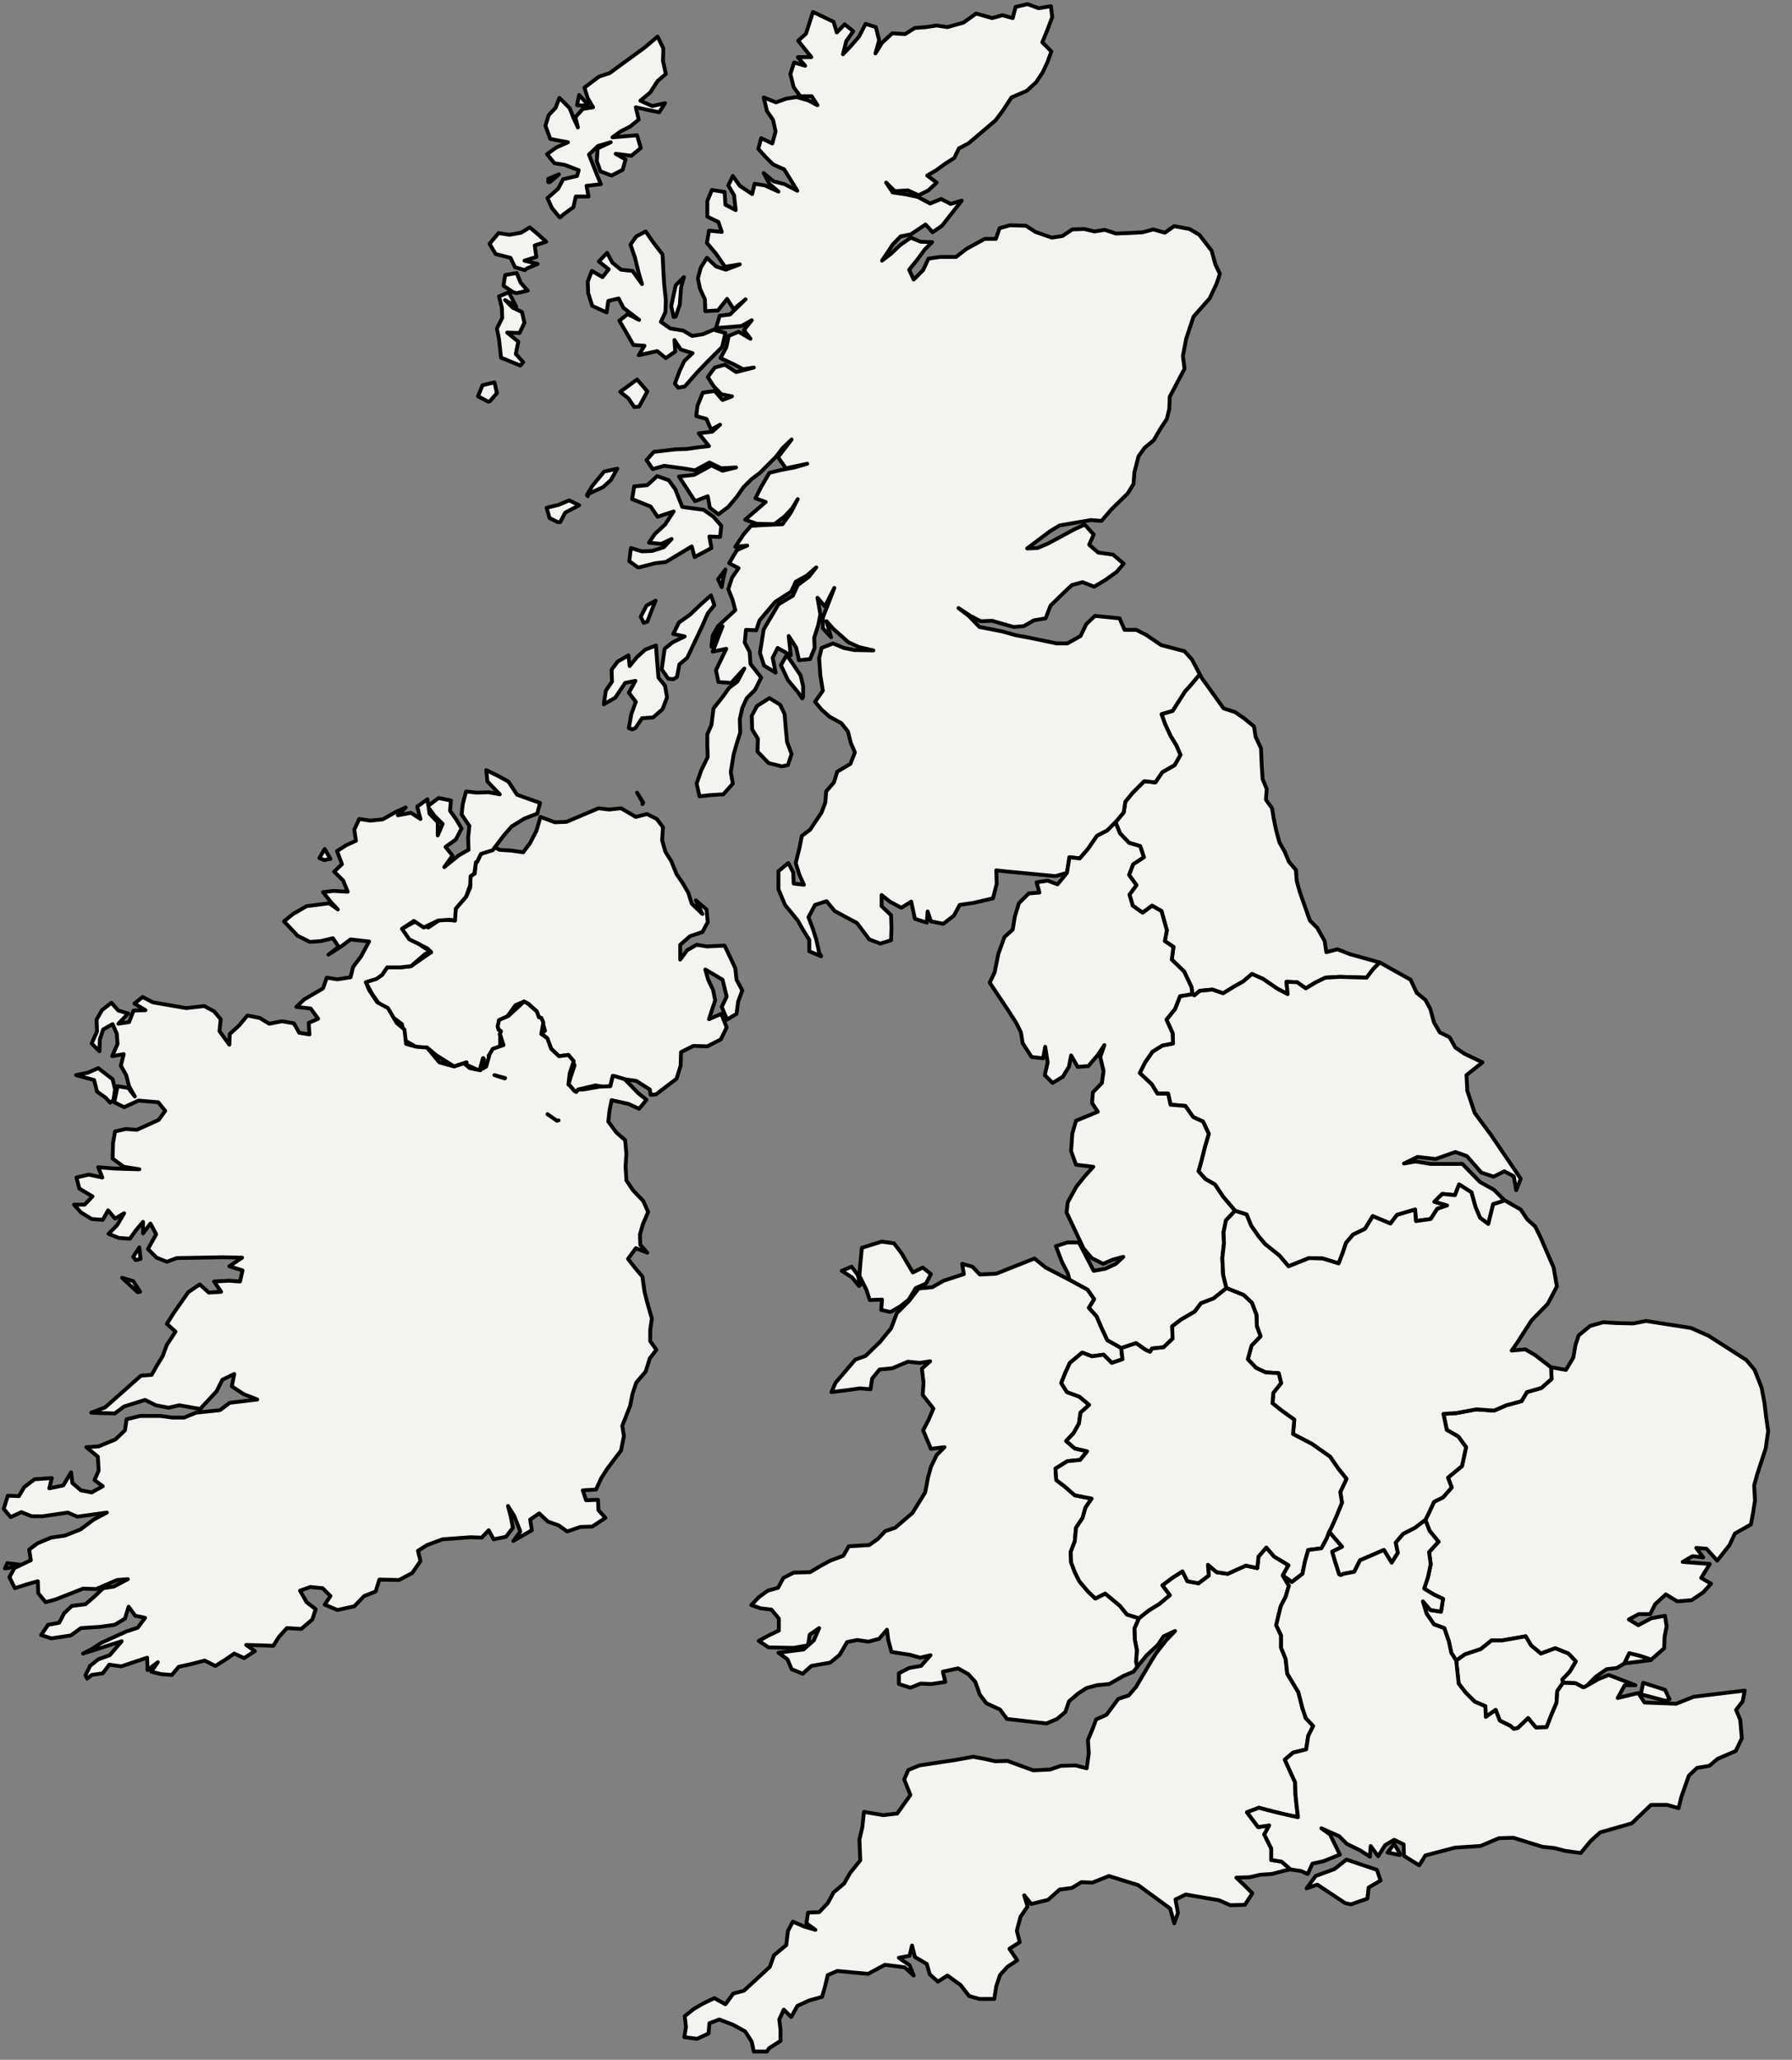 <svg xmlns="http://www.w3.org/2000/svg" xmlns:xlink="http://www.w3.org/1999/xlink" width="436" height="501" fill="#f3f3f0" stroke="#000" stroke-linejoin="round" stroke-width=".7pt" enable-background="new 0 0 436 501" font-family="Helvetica, Arial, FreeSans, Sans, sans, sans-serif" version="1.1" viewBox="0 0 436 501"><rect x="0" y="0" width="436" height="501" fill="#808080" stroke="none"/><defs><style type="text/css">path{fill-rule:evenodd}</style></defs><g id="GBR"><path d="M396.8,404.4L401.6,403.8L401.3,403.5L398.9,402.7L396.4,402.1L395.2,404.6Z"/><path d="M291.9,241.0L295.0,240.7L297.6,241.6L300.2,240.0L302.5,238.7L304.6,236.9L307.3,238.1L310.8,240.5L313.3,241.8L313.0,238.8L315.6,238.9L317.7,240.4L320.2,238.9L322.5,237.8L326.0,237.6L329.3,237.7L332.5,237.8L334.1,235.7L335.7,234.1L328.5,232.1L325.4,230.9L322.7,231.6L322.3,228.9L320.5,225.7L318.7,223.9L316.2,216.8L315.5,214.3L315.3,211.6L313.6,209.6L312.6,207.2L311.3,204.9L310.5,202.0L309.9,199.1L309.5,196.6L308.0,194.5L308.2,191.9L307.2,189.5L307.0,186.5L306.8,182.0L305.5,179.2L305.1,176.7L302.8,174.8L300.5,173.2L297.7,172.3L292.4,164.9L291.9,164.0L290.0,166.3L288.3,168.2L285.3,172.9L282.6,173.7L283.5,176.2L284.8,179.0L286.2,181.3L287.2,183.6L285.8,186.1L282.8,187.8L281.1,190.3L278.4,190.0L275.6,192.8L273.8,195.0L273.4,197.6L271.4,200.0L272.5,202.7L274.7,205.0L277.4,205.8L278.3,208.5L275.7,210.2L274.7,212.8L276.5,215.3L274.8,217.6L275.6,220.3L278.0,222.0L280.3,220.3L282.6,221.6L283.9,226.3L283.4,228.9L285.5,230.3L285.1,233.4L288.1,236.3L289.9,240.1L290.1,241.8L290.6,242.1Z" data-region="england-north-east"/><path d="M191.7,186.1L192.6,183.4L191.5,180.5L191.2,177.4L190.9,173.7L189.8,171.4L187.2,169.8L184.2,171.7L182.9,174.1L183.0,177.4L184.4,179.7L184.3,182.8L187.0,185.6L190.2,186.4Z M154.6,177.1L156.2,174.7L158.9,174.5L161.2,172.5L162.3,169.6L161.8,166.8L160.2,164.8L159.8,159.8L159.6,157.0L157.0,158.0L155.0,159.8L153.2,162.0L152.9,159.4L150.3,160.9L148.8,162.9L148.9,165.8L147.4,168.0L146.9,171.3L149.7,169.7L152.1,166.1L154.6,165.6L153.0,168.5L154.7,170.7L153.6,173.7L153.0,177.1L153.8,177.4Z M195.4,169.5L195.4,166.9L194.8,164.3L193.4,162.2L191.4,159.3L190.0,161.8L191.7,165.4L194.1,168.3L195.2,169.9Z M199.3,231.7L198.6,228.5L197.7,225.7L196.7,223.1L198.3,220.1L201.1,219.2L203.1,221.6L208.5,224.5L211.5,228.5L214.2,229.5L216.8,228.7L216.9,225.6L216.8,222.6L214.5,220.4L214.5,217.7L216.5,219.3L219.3,220.8L221.7,219.3L222.6,223.5L225.5,224.4L225.7,221.7L226.5,224.1L229.5,224.7L232.1,222.7L233.5,220.1L236.9,219.6L241.6,218.5L242.5,215.0L242.4,211.7L245.2,212.0L256.8,213.1L259.6,212.3L260.2,208.5L262.7,208.8L264.7,206.5L266.9,203.3L269.4,202.0L271.4,200.0L273.4,197.6L273.8,195.0L275.6,192.8L278.4,190.0L281.1,190.3L282.8,187.8L285.8,186.1L287.2,183.6L286.2,181.3L284.8,179.0L283.5,176.2L282.6,173.7L285.3,172.9L288.3,168.2L290.0,166.3L291.9,164.0L290.0,160.4L288.2,158.4L282.5,156.9L279.0,154.5L276.5,153.2L273.6,153.2L272.4,150.4L266.4,149.8L264.3,151.8L262.9,154.7L259.7,156.5L257.1,156.5L250.4,155.1L247.1,154.5L243.9,153.6L240.9,153.0L238.3,152.5L235.7,149.8L233.2,147.9L236.1,149.8L238.6,151.1L241.4,151.0L246.6,152.5L249.1,152.3L251.5,150.9L254.4,150.4L255.6,147.3L258.9,144.1L260.8,142.3L263.4,141.6L266.2,142.7L268.9,141.1L271.7,139.1L273.4,137.1L270.8,134.9L267.2,134.4L265.0,132.5L266.1,130.0L263.9,127.6L261.3,128.8L255.0,132.2L252.4,133.3L249.9,133.4L255.5,129.2L257.8,127.8L265.4,126.5L268.0,126.7L270.4,123.9L274.4,120.0L275.8,117.7L276.0,114.9L277.0,111.0L278.5,108.9L280.7,107.1L282.2,104.5L283.9,101.9L284.5,99.4L284.6,96.5L288.2,89.7L287.8,86.6L288.6,82.4L290.4,77.0L294.3,72.6L296.0,69.0L296.8,66.6L295.7,64.3L294.8,61.0L291.8,57.1L289.4,55.7L285.7,55.0L283.4,56.6L280.6,55.8L278.0,56.5L274.3,56.7L271.5,56.8L268.8,55.9L266.3,56.3L263.8,55.7L260.9,55.8L258.5,57.4L255.9,57.8L251.9,56.4L249.6,54.9L245.7,54.8L243.2,55.5L242.3,58.1L239.6,58.1L235.2,60.5L232.6,62.5L228.7,62.5L225.9,62.9L224.6,65.7L222.3,68.0L221.2,65.6L223.0,63.4L225.0,60.7L226.8,58.9L224.0,58.8L221.6,57.8L218.9,59.7L216.8,61.7L214.6,63.4L217.2,59.5L219.1,57.5L221.6,57.0L225.2,54.6L226.9,56.5L229.2,54.9L234.0,48.8L231.3,49.6L229.0,48.4L226.3,49.5L223.3,47.9L220.5,47.3L217.2,46.8L215.6,44.4L217.7,46.5L220.9,46.3L223.5,47.5L225.9,46.3L227.9,44.4L225.6,42.7L227.8,41.4L230.0,39.8L232.2,38.4L233.3,36.1L235.6,34.9L242.2,29.3L244.0,26.9L246.1,23.7L249.8,22.1L252.1,20.0L253.7,17.6L254.9,15.0L255.8,12.5L253.6,10.3L254.9,7.1L256.0,4.2L255.7,1.5L252.7,2.0L250.0,1.0L247.1,1.7L246.4,4.4L243.9,3.7L241.4,4.4L237.5,3.3L234.4,5.5L230.5,6.6L227.9,6.2L225.3,6.6L222.6,6.8L220.2,8.3L217.1,8.1L214.6,10.4L213.0,13.0L213.9,9.8L213.1,6.6L210.6,5.8L209.0,8.9L207.1,11.1L205.1,13.2L205.9,10.0L207.6,7.6L205.5,5.9L203.6,7.9L202.8,5.3L197.8,2.9L196.9,5.7L196.1,8.2L194.2,9.9L197.4,13.9L194.1,13.9L195.9,16.0L193.2,15.2L192.3,18.0L193.1,21.2L194.7,23.4L197.5,23.4L198.9,25.6L196.6,24.4L193.8,23.6L191.3,24.0L188.8,24.9L185.8,23.7L186.6,27.0L188.1,29.2L188.7,32.0L187.9,34.9L185.2,33.6L184.5,36.2L186.2,38.1L188.1,40.0L190.8,41.2L194.0,46.4L190.9,44.8L188.2,44.1L185.8,42.1L187.2,44.7L189.4,46.6L186.1,45.1L183.6,44.7L183.0,47.2L180.0,45.2L178.3,42.8L177.2,45.1L178.6,47.5L179.0,51.1L176.5,49.8L176.3,46.7L173.2,46.2L172.1,48.9L172.1,52.7L174.8,54.0L175.6,56.4L172.5,56.1L172.0,59.1L174.2,61.7L176.4,64.9L180.0,64.3L176.6,65.6L174.2,64.8L172.0,62.7L170.5,65.1L169.8,67.7L170.3,70.2L171.5,72.8L171.6,75.7L174.7,75.5L176.9,72.7L178.5,75.2L181.4,72.8L177.6,76.5L175.1,76.8L174.2,79.8L176.8,79.6L180.4,79.3L182.9,77.9L181.0,80.3L182.6,82.4L179.7,80.7L177.3,81.7L176.7,84.5L175.3,87.1L178.3,88.5L180.8,89.8L183.4,89.4L179.1,90.5L176.4,88.7L173.9,89.4L172.2,91.7L173.6,93.9L175.5,95.9L178.1,96.4L175.8,97.3L173.9,95.1L171.0,95.5L169.7,98.7L169.4,101.2L171.9,101.9L173.0,104.5L175.2,103.3L173.3,105.0L170.0,105.4L172.5,108.5L169.9,108.8L167.1,109.2L164.3,109.3L159.1,109.9L157.3,111.9L158.8,114.1L161.6,113.3L166.1,113.9L169.1,114.4L172.6,112.5L175.5,113.9L179.1,113.7L175.8,114.5L173.1,113.2L168.9,115.5L165.2,115.9L169.1,121.9L172.2,120.7L172.7,123.5L174.8,125.1L177.2,123.3L179.3,120.8L180.9,118.5L182.8,116.6L184.9,115.0L186.8,113.1L188.8,111.1L190.4,109.0L192.6,106.9L189.3,111.2L191.2,113.9L196.4,112.8L193.3,113.7L190.1,114.3L187.2,115.0L185.1,118.6L183.8,121.2L186.3,122.1L184.1,124.0L181.3,126.4L184.1,127.4L188.4,127.5L190.8,125.7L192.7,123.7L194.1,121.4L192.4,124.7L190.4,127.5L185.9,127.7L182.7,127.9L180.9,130.0L178.9,133.0L181.8,132.7L179.3,133.8L177.4,137.0L179.7,138.2L178.1,140.5L177.2,143.3L178.2,145.8L178.9,148.4L174.7,152.3L173.4,154.6L173.1,157.3L174.1,154.9L175.8,152.3L173.4,158.5L176.7,157.8L175.4,160.5L174.2,163.0L174.8,165.9L177.9,166.1L181.1,162.6L179.4,165.8L177.4,167.3L175.9,169.4L173.6,172.3L173.1,176.3L172.1,178.6L172.1,181.6L172.2,184.1L170.6,187.4L169.5,190.6L170.2,193.7L172.8,193.4L176.0,193.2L178.3,190.6L177.8,187.8L178.5,183.5L179.2,181.0L180.1,178.2L180.0,174.9L180.6,172.2L181.7,169.8L183.7,167.8L185.2,164.8L182.6,161.5L182.4,158.6L181.2,156.3L181.5,153.2L184.0,153.3L184.8,150.9L188.6,146.4L192.5,143.9L193.6,141.5L196.3,140.0L198.6,138.0L196.8,140.3L194.1,142.3L192.9,144.9L189.4,147.0L185.8,153.1L185.4,155.7L184.9,158.8L185.9,161.9L188.7,163.6L188.0,160.0L189.2,157.6L192.4,159.4L191.9,154.7L193.7,157.5L194.4,160.6L197.1,160.3L198.2,157.6L198.1,155.1L199.1,152.0L199.6,149.4L198.9,145.4L200.7,147.5L203.0,143.0L201.5,146.9L200.2,150.2L200.2,152.8L202.2,155.0L201.1,151.1L202.8,153.0L206.4,156.2L209.0,157.4L212.5,158.2L207.8,158.1L205.3,157.6L202.7,156.5L199.9,157.6L199.3,160.1L199.6,164.3L200.2,168.0L198.3,170.7L199.9,172.6L201.8,174.3L204.7,175.9L206.3,177.9L207.0,180.7L208.0,183.0L206.9,185.8L203.7,187.7L202.9,190.3L201.0,192.5L200.8,195.2L199.9,197.6L197.1,201.8L195.1,203.3L194.5,206.3L193.6,209.9L194.5,212.8L195.6,215.2L193.1,214.9L193.0,212.2L191.8,209.9L189.4,211.9L189.4,216.3L191.0,220.1L194.1,223.9L195.4,226.2L196.9,228.6L196.9,231.4L199.8,232.6Z M157.5,151.2L158.5,148.6L159.5,146.1L157.3,147.3L155.9,150.0L156.6,151.5Z M164.7,164.7L165.3,161.6L167.2,160.0L170.8,152.4L172.2,149.2L173.8,147.2L173.0,144.8L170.4,147.1L167.9,149.5L165.2,151.4L163.8,154.2L166.6,154.8L163.7,156.2L161.7,157.8L161.0,162.8L162.6,165.1L163.8,165.2Z M175.9,141.0L176.5,138.5L174.7,140.9L175.6,142.8Z M155.9,137.9L159.4,137.0L162.0,136.7L165.5,134.6L168.3,132.9L169.0,135.5L173.1,133.3L172.6,130.5L175.2,130.6L175.5,127.9L173.6,125.7L171.2,124.0L166.0,123.3L164.3,119.0L162.7,116.8L159.9,115.8L157.5,118.0L154.3,118.3L153.8,121.4L158.3,123.2L160.0,125.7L163.9,124.4L161.8,127.6L159.3,129.9L157.9,132.0L160.9,132.3L163.4,131.1L161.5,133.1L158.7,134.0L156.2,134.1L153.5,133.3L153.1,136.5L155.2,138.0L155.6,138.0Z M136.3,127.0L137.5,124.7L140.9,122.9L138.5,121.7L135.9,122.8L133.0,123.5L133.7,126.0L135.7,127.0Z M143.2,120.1L146.7,118.5L148.6,116.8L150.2,114.0L147.0,114.7L144.1,118.2L142.8,120.4L143.0,120.7Z M119.2,97.6L120.9,95.6L120.3,93.0L117.4,93.7L116.3,96.4L118.8,97.7Z M155.5,98.9L157.5,95.2L155.0,92.3L150.9,95.3L152.9,96.9L154.3,99.0Z M166.6,94.0L169.6,90.6L171.9,88.2L173.9,86.2L175.7,84.4L176.5,81.0L173.6,80.2L171.0,81.3L168.4,81.7L166.2,80.4L163.1,79.9L160.8,78.3L161.9,75.9L162.0,73.0L161.6,69.3L161.4,65.9L161.2,61.9L158.9,58.9L157.1,56.3L154.8,57.5L153.4,59.5L154.5,62.7L155.4,66.4L156.2,69.1L153.9,65.9L151.1,65.6L149.0,63.9L147.7,61.5L145.7,63.6L148.1,65.5L146.6,67.4L144.0,65.9L143.0,68.5L143.1,71.3L144.1,74.4L147.6,76.0L148.0,73.2L150.5,72.6L151.7,74.9L155.5,77.8L152.7,76.4L150.7,78.0L152.8,81.6L154.1,83.9L156.8,84.1L155.4,86.4L159.9,85.4L162.0,87.1L164.3,85.5L164.1,82.7L165.6,85.0L168.5,85.9L166.5,87.8L165.4,90.1L164.2,93.3L165.0,94.3Z M127.3,88.1L125.5,86.1L126.1,83.1L123.4,80.9L126.4,81.0L127.6,78.5L127.0,75.9L124.7,74.8L122.9,73.0L125.6,74.6L123.8,71.1L121.4,72.1L122.1,74.8L122.2,77.3L120.9,79.9L121.4,82.4L121.9,87.0L126.6,88.9Z M164.4,77.0L165.4,74.1L165.7,69.9L166.4,67.4L164.4,69.4L163.3,74.5L163.9,77.1Z M128.4,70.7L126.7,68.8L125.7,66.4L122.9,66.9L122.5,69.5L124.9,71.1L125.7,71.3Z M128.2,65.3L130.8,64.2L127.6,63.4L130.5,62.5L130.1,59.7L132.9,58.8L130.9,57.0L128.9,55.3L126.8,56.6L124.0,57.1L121.3,56.7L119.1,59.3L120.6,61.8L124.2,62.7L125.3,65.0L127.7,65.7Z M133.8,44.3L136.0,42.4L133.4,43.5L133.4,44.3Z M136.9,52.3L139.5,50.4L140.1,47.8L143.2,47.8L142.7,45.2L146.2,44.8L145.2,42.4L144.2,39.9L143.3,37.6L145.5,35.5L148.6,34.6L145.4,36.1L145.2,39.2L146.1,41.7L148.8,42.7L151.5,41.3L152.2,38.8L149.8,37.4L153.6,37.9L155.9,36.0L155.0,32.9L149.0,33.4L151.1,31.9L153.3,30.8L155.4,29.1L154.7,26.1L157.9,26.8L160.4,27.3L161.8,25.1L158.7,25.8L155.8,24.5L158.2,22.5L160.0,19.7L162.0,18.0L161.3,14.8L161.4,11.8L160.0,8.9L156.8,11.6L151.3,15.6L148.3,17.8L145.8,18.6L142.2,21.3L143.0,23.9L144.3,26.1L141.8,26.5L140.0,28.5L140.6,31.0L139.5,28.6L138.6,26.3L136.1,23.8L135.2,26.2L133.5,28.0L132.7,30.6L133.9,33.8L138.2,34.6L135.3,35.9L133.1,37.5L134.9,39.7L137.4,40.1L140.8,41.4L140.4,42.8L137.0,43.6L135.8,45.9L133.2,48.2L134.3,50.6L136.1,52.8L136.3,52.9Z M142.8,25.2L140.9,23.1L140.4,25.6L142.9,25.7Z" data-region="scotland"/><path d="M187.1,498.2L189.9,496.4L189.9,493.7L189.6,491.2L190.7,488.8L192.5,490.6L194.0,487.9L196.8,486.6L200.0,485.7L200.7,483.3L201.4,480.4L203.7,479.4L211.2,480.1L215.3,477.9L220.1,478.5L222.3,480.5L221.3,478.0L218.7,476.2L221.3,475.7L221.9,473.2L222.6,476.0L225.5,477.7L226.2,480.2L228.2,482.0L230.5,480.5L233.7,482.8L235.8,485.5L238.3,486.2L241.9,486.2L242.4,483.1L243.3,480.4L245.1,478.4L247.5,476.8L245.6,474.0L248.1,472.4L247.4,469.6L248.3,466.2L250.0,463.7L249.2,461.0L250.9,463.1L255.0,462.1L257.8,459.6L260.8,459.2L263.1,457.8L265.8,457.9L269.8,456.3L276.9,458.5L284.7,464.2L285.7,467.8L286.6,465.3L286.0,462.0L288.5,460.8L296.6,462.2L299.3,463.4L302.9,463.3L304.7,460.5L302.8,458.6L300.8,456.7L304.0,456.6L306.6,456.0L309.5,455.8L312.5,455.0L314.0,454.7L311.8,452.8L309.3,452.4L309.3,449.6L307.6,446.2L308.8,444.0L306.1,444.4L303.4,440.8L306.3,439.7L310.1,440.7L312.6,441.3L315.8,442.0L315.5,439.4L315.2,436.6L315.1,433.5L314.0,431.1L312.6,428.0L314.6,426.3L317.8,425.5L318.3,422.2L319.5,419.8L317.7,417.9L316.9,415.5L315.9,411.6L313.2,407.1L312.8,403.5L311.7,400.8L311.7,397.8L310.5,395.3L311.6,390.7L312.8,388.4L313.6,385.7L312.1,383.2L313.5,380.7L310.0,378.6L308.1,376.4L306.2,378.6L305.9,381.4L303.1,380.8L298.7,382.8L296.0,382.4L293.9,380.6L294.1,383.2L291.6,385.1L288.9,384.6L287.7,382.2L285.2,383.8L282.8,385.6L284.6,388.0L282.1,390.1L279.5,391.7L277.1,393.6L277.1,393.6L276.0,396.1L276.1,398.8L276.6,401.4L276.4,404.2L276.7,405.4L279.0,402.6L281.7,400.1L283.1,398.0L285.9,396.7L283.7,399.0L281.3,402.1L280.0,404.2L276.4,410.3L274.6,412.4L272.1,413.2L269.2,417.1L266.7,418.2L265.8,420.6L264.7,423.2L264.9,426.5L264.4,430.1L261.7,429.4L258.1,429.5L255.5,430.4L251.4,430.6L245.1,428.3L242.2,428.4L239.5,427.8L236.8,427.3L232.3,428.1L223.7,429.4L221.0,430.5L220.0,432.8L221.5,436.6L218.3,441.1L214.9,441.5L210.2,440.7L209.8,444.5L209.1,447.4L209.3,452.5L206.8,455.6L205.4,458.1L202.8,460.3L201.4,462.9L199.3,465.1L196.6,465.2L196.2,467.8L198.4,469.4L195.7,468.6L192.9,467.4L191.7,469.7L191.3,473.1L188.3,475.6L187.3,478.4L181.0,484.2L178.4,484.9L176.5,487.5L173.8,486.0L171.1,487.3L168.7,488.7L166.6,490.4L166.9,493.0L166.5,495.5L169.6,495.9L172.4,494.6L172.6,492.1L175.0,491.2L178.4,492.5L181.3,494.1L182.9,496.6L183.4,499.0L186.6,499.0Z" data-region="england-south-west"/><path d="M316.0,307.0L318.5,306.0L321.8,306.1L325.7,307.3L326.7,304.7L327.5,302.3L329.2,300.3L332.1,298.9L334.0,295.8L338.3,297.6L339.9,295.5L344.3,294.2L344.5,297.0L348.1,296.5L349.7,294.0L352.1,293.2L349.0,292.3L350.9,290.4L354.0,290.7L355.0,288.1L358.0,290.0L359.0,293.6L360.1,296.2L362.1,297.7L363.3,292.9L365.8,292.1L366.0,291.9L363.5,289.4L360.1,287.5L355.8,283.1L348.1,283.1L344.4,282.5L341.6,283.0L344.9,281.4L349.3,281.9L354.1,280.2L356.9,281.2L360.4,285.2L363.4,286.2L366.0,284.9L368.3,286.1L368.9,289.5L370.0,286.7L362.8,276.1L358.8,270.7L357.0,265.3L356.8,261.5L360.7,258.4L356.3,256.3L354.1,254.8L352.7,252.3L350.3,251.1L348.9,248.7L348.0,245.4L346.8,243.2L344.7,241.5L343.2,238.3L335.7,234.1L334.1,235.7L332.5,237.8L329.3,237.7L326.0,237.6L322.5,237.8L320.2,238.9L317.7,240.4L315.6,238.9L313.0,238.8L313.3,241.8L310.8,240.5L307.3,238.1L304.6,236.9L302.5,238.7L300.2,240.0L297.6,241.6L295.0,240.7L291.9,241.0L290.6,242.1L290.1,241.8L287.1,242.3L285.9,245.4L283.8,248.0L285.3,251.3L285.4,253.8L282.8,254.3L280.4,255.8L278.6,258.4L277.3,261.0L280.2,263.7L281.6,266.0L284.2,266.0L284.8,268.7L288.4,269.0L290.3,271.7L292.7,272.8L294.1,275.8L293.2,278.8L292.4,282.0L291.6,284.9L293.3,286.8L295.6,288.1L297.6,291.1L300.5,294.5L303.3,295.4L304.4,298.1L306.2,300.7L307.8,302.6L311.3,305.4L313.5,308.0Z" data-region="england-yorkshire-and-the-humber"/><path d="M385.6,410.3L386.1,410.0L388.3,407.8L390.9,406.0L393.4,405.7L395.2,404.6L396.4,402.1L398.9,402.7L401.3,403.5L401.6,403.8L404.9,400.9L405.0,398.1L405.5,395.6L405.1,393.0L401.8,393.6L398.6,395.3L396.3,393.9L398.7,392.6L401.5,392.6L402.7,390.2L405.3,387.8L408.1,389.5L411.6,389.2L414.4,387.3L416.3,385.2L413.9,383.8L416.0,380.4L409.4,379.9L411.8,378.5L414.4,378.8L412.7,376.5L415.2,376.7L417.8,379.6L420.8,375.8L422.1,373.0L426.0,370.8L426.5,368.1L427.0,365.0L426.8,361.3L427.5,358.7L429.6,352.3L430.2,348.1L429.7,344.6L429.3,341.2L428.6,337.5L426.9,333.2L424.9,330.8L415.7,324.9L411.4,323.0L400.5,321.3L397.4,321.9L393.1,321.8L390.1,321.6L386.9,322.5L384.1,324.8L383.3,327.2L382.8,330.2L381.0,333.2L377.7,332.6L377.4,332.6L377.5,335.4L375.0,337.6L371.5,338.6L370.2,340.8L366.5,341.8L363.5,343.1L359.2,342.8L354.3,343.7L351.2,343.9L352.0,347.8L354.8,349.4L356.7,352.0L355.7,356.6L352.3,359.4L353.2,361.8L351.1,364.2L348.9,365.3L347.5,368.3L346.8,369.7L347.8,372.3L350.0,375.0L347.7,377.5L348.1,380.5L347.4,383.7L346.5,386.4L348.8,387.8L351.1,388.9L350.6,392.0L348.0,391.6L346.2,389.5L347.1,392.5L348.9,395.1L351.4,396.0L352.5,399.2L353.1,402.0L354.3,403.9L356.4,402.4L360.3,401.1L362.9,399.0L365.5,399.0L371.2,398.0L372.5,400.2L374.9,402.2L378.4,400.9L381.6,402.2L383.4,404.1L381.9,406.6L380.1,408.5L380.3,409.3L383.3,409.4L385.2,410.4Z" data-region="england-east"/><path d="M159.6,266.2L162.6,263.9L164.6,262.4L165.6,259.2L165.7,255.9L168.7,254.4L172.1,254.5L175.4,252.8L176.8,249.9L175.5,246.6L172.5,247.9L174.0,243.3L173.5,240.8L172.3,238.3L171.6,235.8L175.8,238.3L176.8,242.4L175.6,244.9L176.9,248.0L179.2,246.6L179.6,243.6L180.6,240.9L179.2,238.3L178.9,235.5L177.4,232.3L176.3,230.0L172.0,230.2L169.5,229.8L167.2,231.1L165.5,233.4L165.5,229.8L167.9,227.7L170.9,226.7L172.2,224.3L171.9,221.2L169.3,219.0L170.9,222.3L168.3,219.8L167.5,217.2L166.1,214.8L164.6,212.6L163.3,209.4L161.9,207.2L161.1,204.4L161.3,201.2L159.8,199.2L157.4,198.0L154.7,198.7L151.1,196.6L148.2,196.9L145.6,196.6L141.6,198.3L137.8,199.9L135.0,200.0L131.5,198.7L130.5,202.1L129.0,205.0L127.3,207.3L124.5,206.9L121.5,206.7L120.4,206.1L120.3,206.2L117.7,207.0L117.0,207.7L116.1,209.6L115.8,209.7L115.5,212.5L115.4,212.5L114.5,213.1L114.4,215.9L113.4,218.1L110.9,221.0L110.6,223.6L110.7,223.9L107.2,223.6L104.2,225.6L101.1,224.1L97.8,225.9L99.0,228.3L101.4,229.4L104.0,230.7L104.9,231.6L100.0,235.0L97.4,235.3L94.9,234.6L94.2,235.3L94.2,235.3L93.5,236.3L93.0,237.1L89.8,238.5L89.0,238.9L90.5,241.7L92.6,244.7L95.0,247.0L97.8,249.1L98.4,253.0L101.3,254.7L103.9,254.8L106.2,256.7L110.5,259.4L113.5,258.4L113.1,258.8L116.4,260.3L116.7,260.3L117.5,257.4L117.6,257.4L117.6,257.5L117.7,257.6L117.5,259.9L119.2,257.4L119.0,256.9L118.9,256.8L121.7,254.7L121.7,251.7L121.6,251.6L121.9,250.8L121.3,250.4L121.1,249.6L121.1,249.6L123.6,247.0L125.4,244.5L127.5,243.6L127.5,243.6L128.6,244.2L129.1,244.7L130.6,246.0L131.1,247.4L131.7,247.6L132.6,250.7L131.7,251.5L132.3,251.9L133.1,252.5L133.1,252.5L134.1,255.1L136.0,256.9L138.3,256.6L139.8,259.1L138.9,261.8L138.3,263.8L138.6,264.0L139.7,265.3L140.0,265.5L140.2,265.6L140.7,265.0L144.9,264.0L147.5,264.5L148.5,264.2L149.1,261.7L149.1,261.7L152.0,262.5L152.0,262.5L154.8,262.9L158.1,265.0L158.3,266.3Z M156.5,195.2L155.0,192.8L156.4,195.2L156.3,195.6Z" data-region="northern-ireland"/><path d="M280.3,328.0L283.1,327.7L285.3,325.6L285.2,322.6L287.3,321.0L290.7,319.0L292.2,317.0L295.3,315.8L298.4,313.3L297.6,310.1L297.4,306.0L297.8,302.4L297.7,299.7L298.3,296.8L300.5,294.5L297.6,291.1L295.6,288.1L293.3,286.8L291.6,284.9L292.4,282.0L293.2,278.8L294.1,275.8L292.7,272.8L290.3,271.7L288.4,269.0L284.8,268.7L284.2,266.0L281.6,266.0L280.2,263.7L277.3,261.0L278.6,258.4L280.4,255.8L282.8,254.3L285.4,253.8L285.3,251.3L283.8,248.0L285.9,245.4L287.1,242.3L290.1,241.8L289.9,240.1L288.1,236.3L285.1,233.4L285.5,230.3L283.4,228.9L283.9,226.3L282.6,221.6L280.3,220.3L278.0,222.0L275.6,220.3L274.8,217.6L276.5,215.3L274.7,212.8L275.7,210.2L278.3,208.5L277.4,205.8L274.7,205.0L272.5,202.7L271.4,200.0L269.4,202.0L266.9,203.3L264.7,206.5L262.7,208.8L260.2,208.5L259.6,212.3L257.3,215.1L254.9,214.2L252.2,214.6L252.9,217.1L250.3,217.3L247.9,219.7L246.9,223.0L246.4,226.1L244.4,227.9L242.9,232.0L242.0,236.5L240.8,239.0L245.2,245.6L247.2,248.7L248.4,251.1L248.8,253.7L251.0,257.1L253.8,257.4L254.3,254.6L254.9,258.4L254.2,261.5L256.1,263.4L258.6,261.9L260.1,259.4L260.6,256.7L262.2,259.5L264.8,259.3L267.1,256.6L268.7,254.2L267.7,257.1L268.5,260.5L268.1,263.4L265.9,265.7L265.7,268.3L267.1,270.4L261.8,272.6L260.9,275.7L260.6,280.0L261.8,283.3L266.0,283.8L264.0,286.0L261.9,288.6L259.8,292.4L259.5,294.9L263.6,303.6L265.6,306.0L268.4,307.4L270.7,306.4L273.3,305.7L271.5,307.4L268.9,308.6L266.1,309.1L262.5,302.2L259.7,302.2L256.9,303.1L258.4,307.0L259.8,309.7L260.2,311.3L264.6,313.7L266.2,316.0L264.9,318.1L266.8,320.2L268.0,323.0L269.4,326.0L272.8,327.9L272.8,327.9L276.4,326.7L278.7,328.3L279.8,328.8Z" data-region="england-north-west"/><path d="M257.2,418.1L259.2,416.4L260.1,413.8L262.2,412.0L264.3,410.6L266.9,409.9L269.9,409.6L273.4,407.6L275.8,406.6L276.7,405.4L276.4,404.2L276.6,401.4L276.1,398.8L276.0,396.1L277.1,393.6L274.2,392.7L272.5,390.6L268.9,387.6L266.5,388.8L264.7,387.1L262.6,384.6L261.5,382.4L260.6,380.0L260.5,377.5L261.5,374.9L261.8,371.6L263.4,369.2L264.1,366.7L265.6,364.5L261.5,363.7L259.1,361.6L257.0,360.0L256.8,357.2L259.7,355.4L262.8,355.1L264.5,353.0L261.5,352.3L259.4,350.5L261.2,348.6L262.5,346.3L262.9,343.6L265.0,341.7L262.6,339.7L259.6,338.6L258.2,336.4L259.2,333.9L260.3,331.5L263.3,329.0L265.7,329.9L268.5,329.5L270.5,331.5L273.1,330.6L272.8,327.9L272.8,327.9L269.4,326.0L268.0,323.0L266.8,320.2L264.9,318.1L266.2,316.0L264.6,313.7L260.2,311.3L254.4,308.3L251.7,306.1L245.4,308.6L242.4,309.8L238.4,310.0L236.6,308.1L234.1,307.4L234.5,309.9L229.6,311.5L226.8,313.1L223.5,313.4L221.1,316.5L218.2,319.4L216.8,323.1L214.1,326.4L210.6,329.8L208.1,330.7L203.3,336.3L202.3,338.6L206.3,338.1L209.2,337.7L211.8,337.9L212.2,335.3L214.0,333.1L217.1,332.8L220.9,331.2L223.8,331.5L226.3,331.1L224.3,332.9L224.7,336.3L224.5,339.3L227.1,342.6L225.9,345.4L224.6,347.9L226.5,352.4L229.8,352.0L227.9,353.9L226.5,356.8L225.8,359.3L225.1,363.0L222.0,368.0L217.8,371.6L215.4,372.4L213.6,374.3L211.5,375.8L206.5,376.1L205.2,378.4L202.0,379.6L199.6,380.9L197.1,382.4L193.1,382.5L190.6,383.8L189.3,386.2L186.8,386.9L184.6,388.5L182.8,390.4L185.1,391.2L187.7,391.5L189.5,393.7L189.5,396.6L187.2,397.7L184.6,399.1L187.0,400.7L193.1,400.8L196.6,400.2L197.0,397.6L199.3,396.0L198.0,399.0L195.5,401.2L192.4,401.6L189.4,402.0L191.6,403.6L192.6,406.0L195.3,407.1L197.4,405.2L202.0,404.4L204.3,402.5L206.1,399.4L208.6,398.9L211.3,399.3L213.9,398.6L215.8,396.4L216.1,398.8L216.9,401.8L221.4,402.5L223.9,403.2L226.4,402.6L224.1,405.2L221.2,405.7L218.7,407.0L218.7,409.6L221.5,410.5L224.0,409.5L226.6,409.6L230.0,409.1L229.4,406.6L233.1,405.8L235.6,407.2L237.3,409.1L238.4,412.2L240.0,414.3L243.3,415.8L245.0,418.1L254.6,419.2Z M216.9,319.0L219.1,317.7L221.1,316.1L222.8,313.3L225.3,312.2L226.5,309.9L224.5,308.3L222.1,309.5L220.8,307.3L219.4,304.9L217.5,302.4L214.5,302.0L209.7,303.5L209.3,307.6L209.1,310.3L210.8,313.7L211.6,316.2L214.6,316.1L214.4,318.6L216.5,319.1Z M209.3,312.6L208.7,310.1L207.2,308.1L204.8,309.1L207.3,310.7L209.0,312.8Z" data-region="wales"/><path d="M369.3,420.3L371.8,417.9L373.7,420.2L376.3,420.1L377.5,417.0L378.7,414.2L378.9,411.3L380.3,409.3L380.1,408.5L381.9,406.6L383.4,404.1L381.6,402.2L378.4,400.9L374.9,402.2L372.5,400.2L371.2,398.0L365.5,399.0L362.9,399.0L360.3,401.1L356.4,402.4L354.3,403.9L354.9,409.5L356.6,411.7L358.8,413.9L361.4,415.0L361.5,417.6L363.9,415.9L364.9,418.5L367.5,419.8L368.3,420.5Z" data-region="england-london"/><path d="M326.9,382.8L329.5,382.3L330.9,379.5L333.7,378.3L336.7,377.0L338.6,380.1L340.1,377.7L339.6,375.2L341.4,373.1L344.3,371.6L346.8,369.7L347.5,368.3L348.9,365.3L351.1,364.2L353.2,361.8L352.3,359.4L355.7,356.6L356.7,352.0L354.8,349.4L352.0,347.8L351.2,343.9L354.3,343.7L359.2,342.8L363.5,343.1L366.5,341.8L370.2,340.8L371.5,338.6L375.0,337.6L377.5,335.4L377.4,332.6L373.5,329.6L371.1,328.2L367.8,328.5L369.4,326.2L372.6,321.2L376.6,317.1L378.8,312.9L378.0,308.3L374.7,300.7L373.5,298.3L371.6,296.6L370.0,294.2L366.0,291.9L365.8,292.1L363.3,292.9L362.1,297.7L360.1,296.2L359.0,293.6L358.0,290.0L355.0,288.1L354.0,290.7L350.9,290.4L349.0,292.3L352.1,293.2L349.7,294.0L348.1,296.5L344.5,297.0L344.3,294.2L339.9,295.5L338.3,297.6L334.0,295.8L332.1,298.9L329.2,300.3L327.5,302.3L326.7,304.7L325.7,307.3L321.8,306.1L318.5,306.0L316.0,307.0L313.5,308.0L311.3,305.4L307.8,302.6L306.2,300.7L304.4,298.1L303.3,295.4L300.5,294.5L298.3,296.8L297.7,299.7L297.8,302.4L297.4,306.0L297.6,310.1L298.4,313.3L302.6,315.0L304.6,316.9L305.7,319.8L305.8,322.6L306.7,325.0L304.5,327.3L303.6,330.6L305.6,332.7L307.9,333.8L311.1,334.0L311.7,336.4L309.8,338.8L309.6,341.3L311.7,343.0L314.9,345.3L314.6,348.8L319.2,351.2L323.6,354.3L325.6,357.2L327.6,359.7L326.1,362.9L326.5,365.5L325.2,368.7L324.0,371.4L323.4,372.6L326.5,376.2L324.1,377.4L324.9,380.1L325.8,382.9L326.2,383.1Z" data-region="england-east-midlands"/><path d="M277.1,393.6L279.5,391.7L282.1,390.1L284.6,388.0L282.8,385.6L285.2,383.8L287.7,382.2L288.9,384.6L291.6,385.1L294.1,383.2L293.9,380.6L296.0,382.4L298.7,382.8L303.1,380.8L305.9,381.4L306.2,378.6L308.1,376.4L310.0,378.6L313.5,380.7L312.1,383.2L314.3,384.8L316.9,382.8L317.5,379.8L318.3,377.0L321.5,376.6L322.8,374.2L323.4,372.6L324.0,371.4L325.2,368.7L326.5,365.5L326.1,362.9L327.6,359.7L325.6,357.2L323.6,354.3L319.2,351.2L314.6,348.8L314.9,345.3L311.7,343.0L309.6,341.3L309.8,338.8L311.7,336.4L311.1,334.0L307.9,333.8L305.6,332.7L303.6,330.6L304.5,327.3L306.7,325.0L305.8,322.6L305.7,319.8L304.6,316.9L302.6,315.0L298.4,313.3L295.3,315.8L292.2,317.0L290.7,319.0L287.3,321.0L285.2,322.6L285.3,325.6L283.1,327.7L280.3,328.0L279.8,328.8L278.7,328.3L276.4,326.7L272.8,327.9L273.1,330.6L270.5,331.5L268.5,329.5L265.7,329.9L263.3,329.0L260.3,331.5L259.2,333.9L258.2,336.4L259.6,338.6L262.6,339.7L265.0,341.7L262.9,343.6L262.5,346.3L261.2,348.6L259.4,350.5L261.5,352.3L264.5,353.0L262.8,355.1L259.7,355.4L256.8,357.2L257.0,360.0L259.1,361.6L261.5,363.7L265.6,364.5L264.1,366.7L263.4,369.2L261.8,371.6L261.5,374.9L260.5,377.5L260.6,380.0L261.5,382.4L262.6,384.6L264.7,387.1L266.5,388.8L268.9,387.6L272.5,390.6L274.2,392.7L277.1,393.6Z" data-region="england-west-midlands"/><path d="M332.7,461.8L333.0,459.1L335.9,457.4L335.0,454.8L327.6,452.3L324.7,454.6L320.1,456.3L317.9,459.3L320.5,458.4L327.3,462.9L328.7,463.2Z M340.6,450.8L339.2,448.5L337.6,450.6L340.6,451.2Z M318.2,455.8L319.3,453.3L322.0,452.7L326.0,451.1L323.6,446.2L321.5,444.7L325.8,446.6L327.7,448.5L331.0,450.1L333.3,451.6L333.5,449.0L335.3,451.5L337.0,448.8L339.2,447.5L341.5,448.6L341.6,451.4L345.3,453.7L346.8,451.3L354.0,449.4L360.2,449.0L364.7,447.1L368.2,447.0L375.3,449.2L378.2,449.5L380.9,450.2L384.6,450.7L387.0,447.8L389.3,445.7L397.0,443.5L401.7,439.0L405.6,439.0L408.4,439.8L409.1,437.0L410.9,431.9L412.9,430.0L415.9,429.5L417.9,427.8L422.3,425.9L423.8,422.8L423.4,418.3L422.4,415.9L424.0,413.8L424.5,411.2L412.1,412.7L407.8,414.4L400.1,414.1L398.6,411.8L393.6,413.0L395.3,409.9L397.9,409.9L391.4,407.4L388.9,408.4L386.1,410.0L385.6,410.3L385.2,410.4L383.3,409.4L380.3,409.3L378.9,411.3L378.7,414.2L377.5,417.0L376.3,420.1L373.7,420.2L371.8,417.9L369.3,420.3L368.3,420.5L367.5,419.8L364.9,418.5L363.9,415.9L361.5,417.6L361.4,415.0L358.8,413.9L356.6,411.7L354.9,409.5L354.3,403.9L353.1,402.0L352.5,399.2L351.4,396.0L348.9,395.1L347.1,392.5L346.2,389.5L348.0,391.6L350.6,392.0L351.1,388.9L348.8,387.8L346.5,386.4L347.4,383.7L348.1,380.5L347.7,377.5L350.0,375.0L347.8,372.3L346.8,369.7L344.3,371.6L341.4,373.1L339.6,375.2L340.1,377.7L338.6,380.1L336.7,377.0L333.7,378.3L330.9,379.5L329.5,382.3L326.9,382.8L326.2,383.1L325.8,382.9L324.9,380.1L324.1,377.4L326.5,376.2L323.4,372.6L322.8,374.2L321.5,376.6L318.3,377.0L317.5,379.8L316.9,382.8L314.3,384.8L312.1,383.2L313.6,385.7L312.8,388.4L311.6,390.7L310.5,395.3L311.7,397.8L311.7,400.8L312.8,403.5L313.2,407.1L315.9,411.6L316.9,415.5L317.7,417.9L319.5,419.8L318.3,422.2L317.8,425.5L314.6,426.3L312.6,428.0L314.0,431.1L315.1,433.5L315.2,436.6L315.5,439.4L315.8,442.0L312.6,441.3L310.1,440.7L306.3,439.7L303.4,440.8L306.1,444.4L308.8,444.0L307.6,446.2L309.3,449.6L309.3,452.4L311.8,452.8L314.0,454.7L316.6,455.1L318.1,455.8Z M406.2,413.3L405.1,411.0L399.8,409.3L399.2,412.1L405.3,413.7Z" data-region="england-south-east"/></g><g id="IRL"><path d="M22.3,407.4L25.0,407.0L26.6,404.9L29.5,405.3L33.4,404.0L35.8,403.2L35.9,406.2L38.4,404.3L36.8,406.6L39.2,407.2L41.8,407.4L43.5,405.4L46.3,404.8L49.8,403.9L52.4,405.2L54.8,403.7L57.0,402.2L59.4,403.3L62.0,401.6L59.9,400.1L63.6,400.2L66.5,400.3L67.9,398.1L69.8,396.0L73.3,396.2L76.0,393.9L76.8,391.4L74.6,389.7L73.0,386.9L75.5,386.0L78.5,386.3L80.4,388.2L79.0,390.3L82.1,391.6L86.2,390.7L88.6,388.2L91.4,387.1L92.3,384.2L97.1,384.3L100.3,382.6L102.3,379.7L101.7,377.2L103.9,375.8L107.7,374.4L114.5,373.9L117.2,374.0L118.9,372.2L120.1,374.4L123.1,373.8L124.8,371.6L124.3,369.0L123.6,366.3L125.1,368.7L126.6,372.5L124.9,374.8L129.4,372.2L129.0,369.6L131.2,368.1L133.3,370.1L135.9,371.0L138.0,372.5L141.2,371.4L144.1,371.3L147.3,369.2L145.6,367.3L145.5,364.8L142.6,364.9L141.8,362.5L145.0,362.3L146.3,359.5L147.7,357.3L151.1,352.8L151.8,349.3L151.4,346.8L153.3,342.0L153.9,339.0L154.8,336.3L157.1,333.6L158.1,330.4L159.7,328.3L158.2,326.2L158.2,323.5L158.6,320.7L157.5,316.9L156.8,314.1L156.3,310.5L154.6,308.5L152.8,306.2L154.7,303.6L157.5,304.7L155.8,302.8L155.7,300.3L156.4,297.8L157.7,294.8L156.5,292.1L154.0,289.5L152.4,287.1L152.2,283.7L152.4,280.7L152.1,277.3L150.0,275.5L148.0,272.8L148.3,270.1L148.8,267.6L152.9,268.5L155.5,269.7L157.3,267.5L155.3,265.9L152.0,262.5L152.0,262.5L149.4,261.7L149.1,261.7L148.5,264.2L148.5,264.2L145.9,264.3L141.9,265.0L140.7,265.0L140.2,265.6L140.0,265.5L139.7,265.3L138.6,264.0L138.3,263.8L138.6,261.1L139.6,258.1L138.3,256.6L136.0,256.9L134.1,255.1L133.2,252.6L133.1,252.5L133.1,252.5L132.3,251.9L131.7,251.5L132.2,248.7L131.7,247.6L131.1,247.4L130.6,246.0L129.1,244.7L128.6,244.2L127.5,243.6L127.5,243.6L123.7,247.1L121.4,248.1L121.1,249.6L121.1,249.6L121.3,250.4L121.9,250.8L121.6,251.6L121.7,251.7L122.5,254.2L119.9,255.1L118.9,256.8L119.0,256.9L118.3,259.4L117.5,259.9L117.7,257.6L117.6,257.5L117.6,257.4L116.9,260.3L116.7,260.3L114.3,259.8L113.1,258.8L113.5,258.4L110.5,259.4L106.9,258.4L103.9,254.8L101.3,254.6L98.8,253.9L98.4,250.4L96.5,248.8L94.4,245.2L91.8,243.8L89.8,240.8L89.0,238.9L91.6,238.1L93.0,237.1L93.5,236.3L94.2,235.3L94.2,235.3L97.4,235.3L100.0,235.0L103.5,232.0L104.9,231.6L101.9,229.6L99.6,228.5L97.8,225.9L100.7,224.0L103.1,225.6L106.6,223.9L109.4,223.7L110.7,223.9L110.9,221.0L113.4,218.1L114.4,215.3L114.5,213.1L115.4,212.5L115.8,209.7L116.1,209.6L117.0,207.7L119.9,206.8L120.3,206.2L120.4,206.1L122.5,203.3L124.5,201.0L127.6,199.1L130.7,197.9L131.4,195.3L128.6,194.3L125.8,193.3L123.7,190.1L121.5,188.9L118.3,187.3L118.6,190.1L121.6,193.2L118.9,192.7L116.0,192.8L113.4,192.5L112.6,195.5L112.3,198.1L114.2,200.9L113.9,203.7L114.0,206.7L111.7,208.0L108.1,210.9L110.1,208.1L108.4,206.0L110.9,204.2L112.3,201.5L111.0,199.3L109.5,197.2L109.7,194.7L106.7,194.1L104.2,196.0L104.0,194.4L101.5,196.2L102.3,199.2L100.0,197.7L96.8,198.3L98.7,196.4L96.3,197.5L93.1,199.3L90.1,199.6L87.4,199.2L86.2,201.8L86.6,204.5L84.2,205.6L82.0,207.0L83.2,210.2L81.3,212.0L83.5,214.2L84.6,216.9L81.1,216.7L78.6,217.0L80.5,219.4L82.2,221.2L80.1,219.7L74.6,220.4L71.3,222.3L69.1,224.1L72.4,227.6L75.4,229.1L78.1,228.9L81.0,228.2L82.4,230.3L79.9,232.2L83.0,230.2L85.3,228.5L89.8,229.0L87.8,232.7L85.9,235.2L85.3,237.7L82.1,238.2L79.5,237.8L78.6,240.4L74.0,243.1L72.1,244.9L75.6,245.3L77.4,247.8L75.1,248.8L75.3,251.6L72.8,251.2L71.5,248.9L68.6,248.4L65.5,249.0L63.2,247.6L60.2,247.0L58.2,249.4L55.9,251.5L55.8,254.1L53.4,250.8L53.7,247.9L52.1,246.0L49.7,244.7L45.3,245.2L37.2,243.8L34.7,242.5L32.7,244.1L35.4,245.7L32.5,245.8L31.4,248.6L28.8,249.0L31.2,246.5L28.8,245.8L27.1,243.9L24.8,245.7L23.5,248.0L23.6,250.9L22.3,253.8L24.2,255.7L24.3,252.8L25.1,250.4L27.4,249.1L28.4,251.4L28.6,253.9L27.3,256.9L30.1,256.4L29.4,259.2L30.7,261.5L31.4,264.2L32.8,266.7L31.2,264.6L28.6,264.2L27.8,268.1L30.2,269.3L33.7,267.7L38.5,268.1L40.2,270.2L38.6,272.4L33.3,274.8L30.6,274.6L28.0,275.2L27.5,278.0L27.4,281.8L30.1,283.8L33.9,284.4L30.2,284.3L27.5,284.2L23.9,283.9L24.9,286.4L21.6,285.7L18.6,286.4L19.3,289.1L22.5,291.0L20.6,293.0L18.0,293.0L19.7,294.9L22.3,296.5L25.0,296.7L26.3,294.4L28.0,296.4L30.2,295.1L28.5,298.0L26.4,300.1L28.9,301.1L31.6,301.3L33.1,299.2L34.8,297.2L34.8,300.0L36.6,297.6L38.0,300.2L36.0,303.8L38.1,305.9L40.6,306.9L43.0,306.0L54.2,305.8L58.9,305.9L55.8,308.0L59.0,309.0L58.4,311.7L55.7,311.5L52.1,311.7L53.8,314.2L50.8,314.4L48.6,312.4L45.8,314.3L42.3,319.3L40.6,322.0L42.7,323.9L40.6,327.1L39.6,329.8L38.2,332.1L36.9,334.4L34.3,334.6L25.6,342.3L22.2,343.6L27.9,343.8L30.2,342.1L35.3,340.5L37.9,341.8L41.0,342.4L43.6,341.8L48.7,342.7L52.7,338.4L54.1,335.6L57.0,334.2L56.4,337.2L59.3,339.1L62.6,340.4L55.9,341.2L53.5,343.0L47.7,343.6L44.8,344.8L42.0,344.8L39.0,344.4L34.1,344.4L30.8,345.2L30.4,347.9L28.1,350.1L24.0,351.8L21.0,352.0L23.8,354.3L24.0,357.7L23.0,360.0L25.0,361.5L22.3,363.0L19.7,362.5L17.6,360.7L17.3,358.1L15.4,361.3L12.0,362.0L12.6,359.5L8.4,359.8L5.9,361.7L4.6,363.9L1.9,363.8L0.9,367.0L2.6,369.0L5.2,367.8L7.7,368.8L10.4,368.8L16.5,367.9L18.8,368.9L26.0,367.9L22.8,369.6L19.6,372.0L15.8,373.5L12.4,374.0L9.1,375.4L7.1,376.9L7.5,379.5L3.5,381.4L2.3,383.6L3.6,386.3L6.4,385.4L9.2,384.6L9.3,387.5L11.1,389.7L13.6,389.0L17.7,387.4L20.2,386.4L23.4,386.5L28.5,384.3L31.1,384.1L27.7,385.9L25.1,386.3L23.0,388.3L20.8,390.2L17.5,390.6L15.6,392.4L14.4,394.7L11.7,395.2L10.0,397.7L12.5,398.5L17.2,397.8L19.7,396.0L24.3,395.7L27.9,395.2L30.4,393.7L31.3,390.8L32.9,393.0L35.3,393.5L33.5,395.9L30.8,396.8L24.6,399.6L22.5,401.0L20.2,402.2L29.6,399.2L26.7,402.6L23.9,403.6L21.9,405.2L20.8,407.5L21.2,408.3Z M1.9,381.4L5.0,380.6L1.8,380.2L1.2,381.5Z M34.1,314.2L32.4,311.6L29.7,310.8L33.5,314.3Z M34.2,306.2L33.9,303.4L32.4,305.7L33.0,306.5Z M135.5,272.6L133.2,271.0L135.5,272.6L135.9,272.5Z M122.8,262.3L120.3,261.5L122.8,262.2L122.9,262.2Z M27.6,267.6L28.0,265.0L27.4,262.5L23.9,259.8L21.4,260.9L18.5,261.5L22.9,262.7L23.6,265.5L25.7,267.0L26.8,268.2Z M80.4,208.9L79.0,206.5L77.7,208.7L78.9,209.2Z M106.5,203.2L106.5,200.0L104.5,197.9L104.3,196.5L105.7,198.4L107.7,200.4Z"/></g></svg>